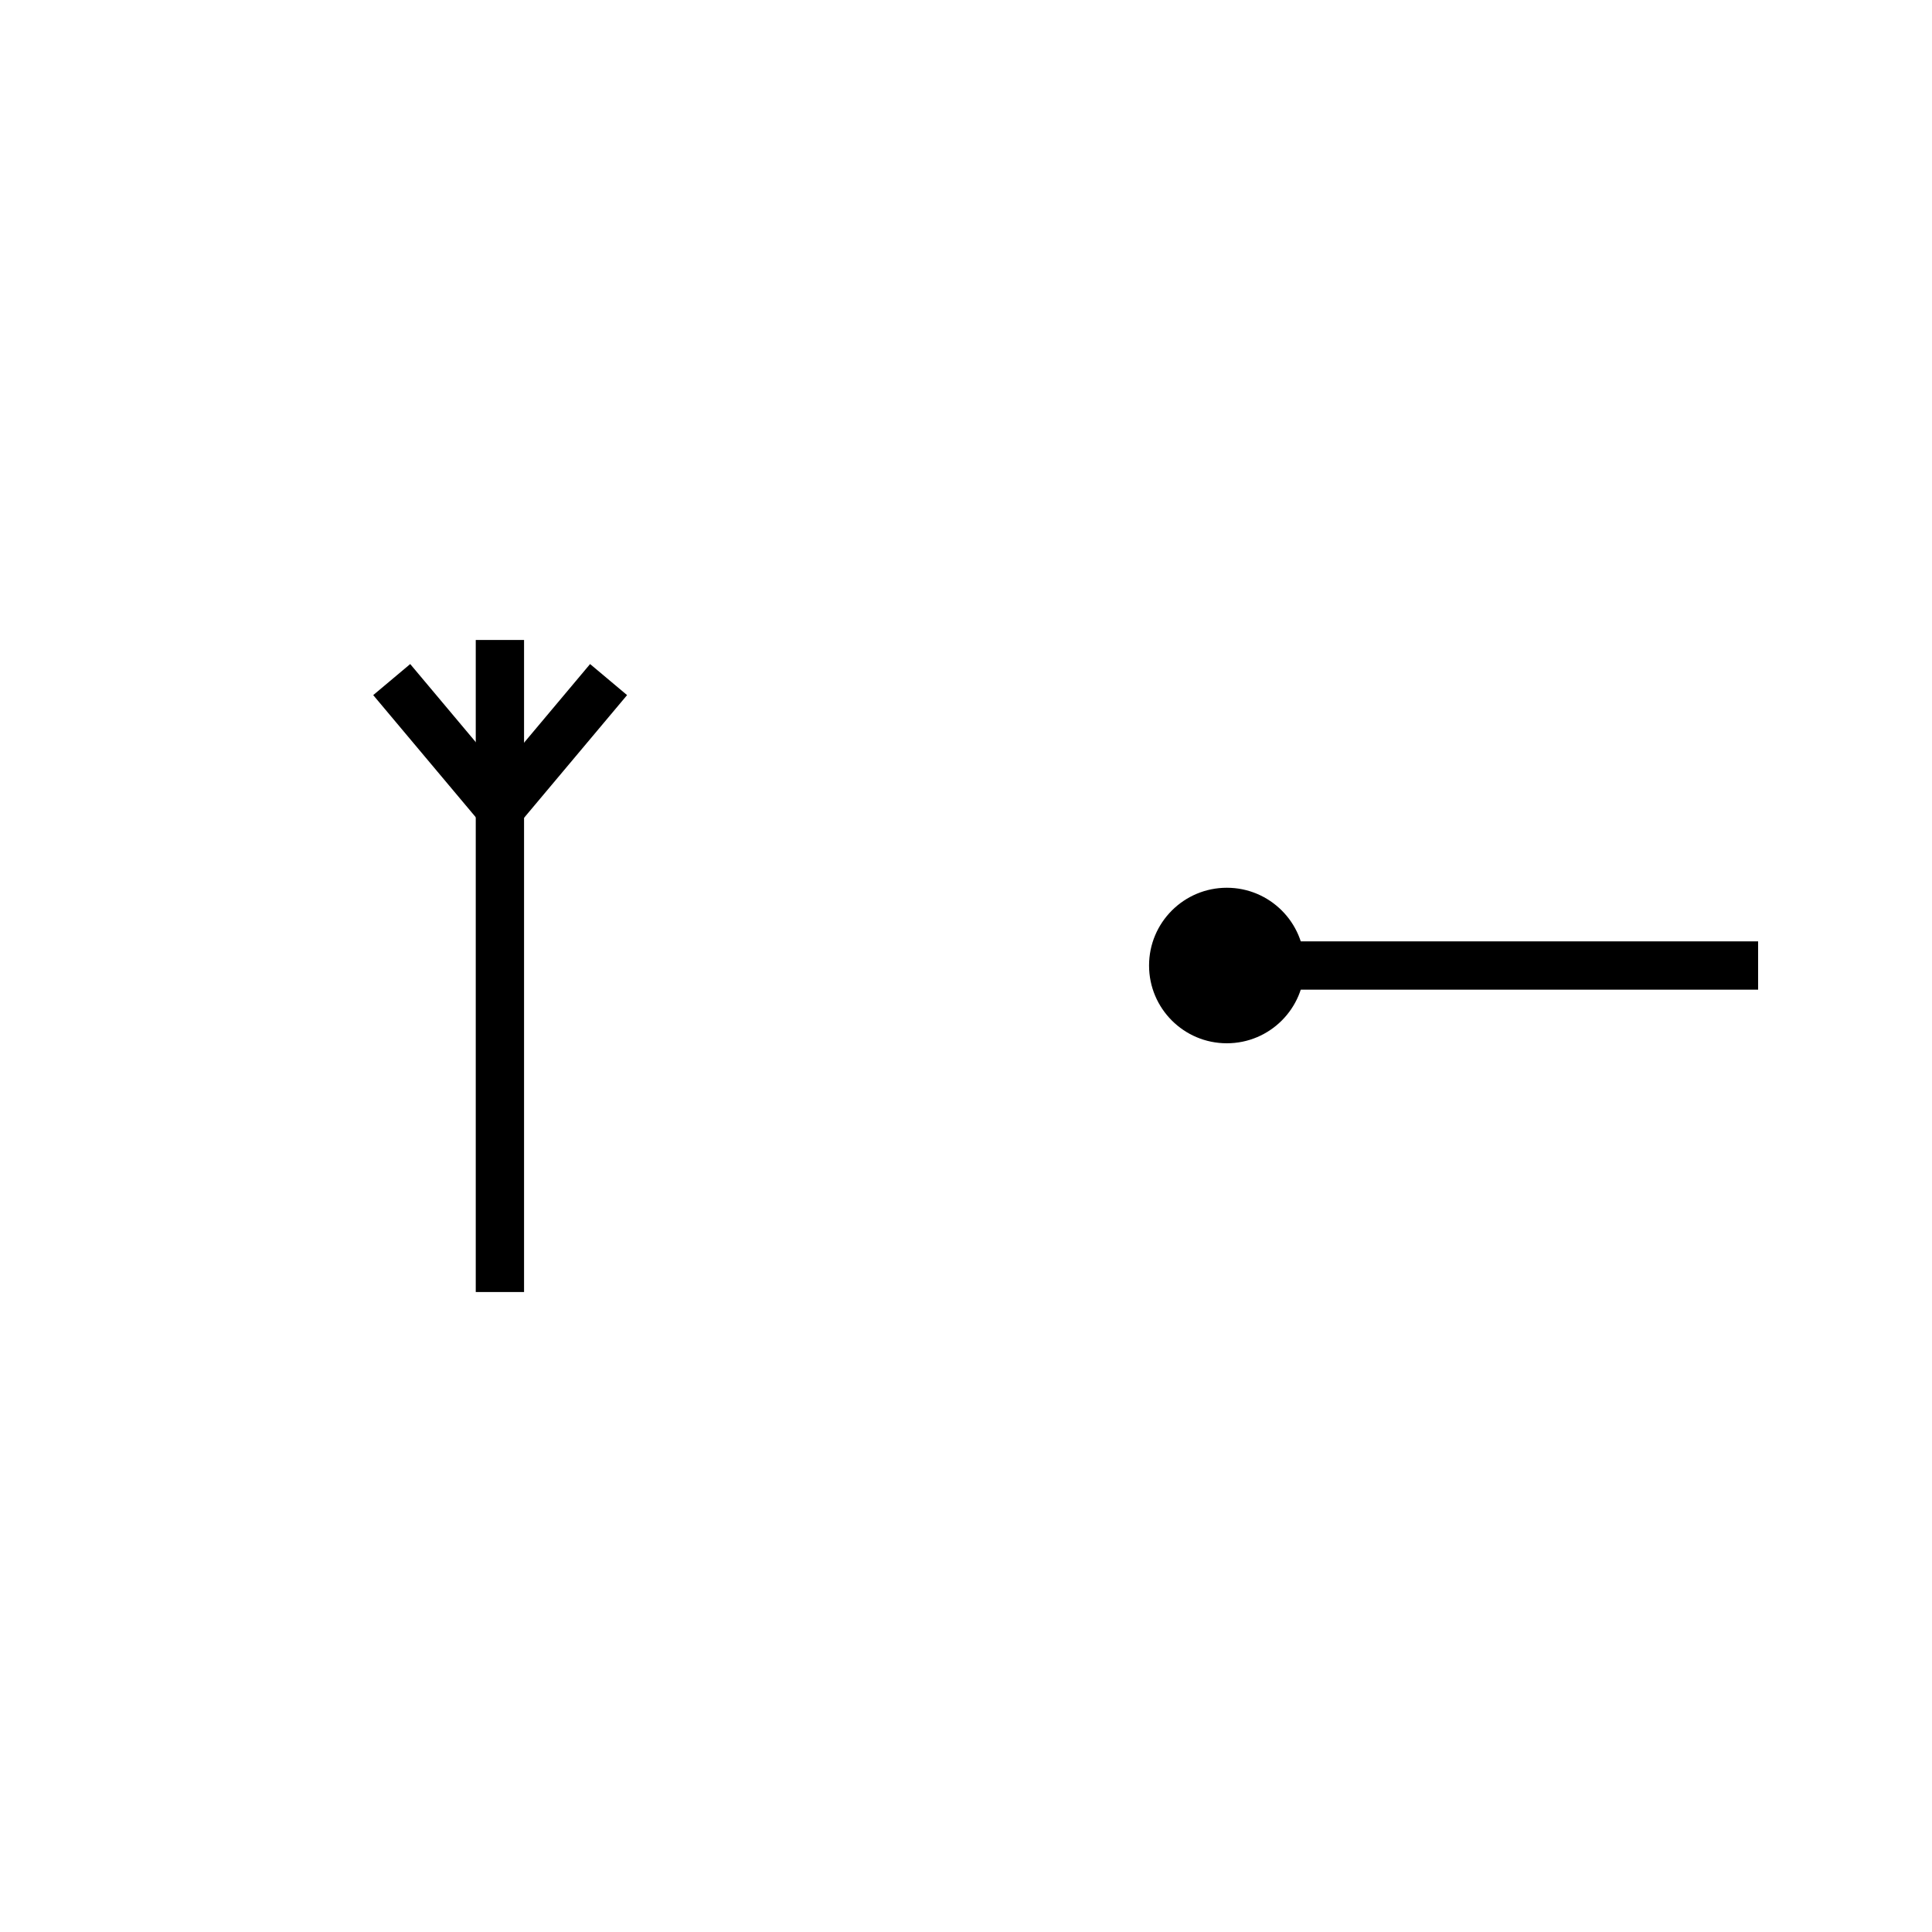 <?xml version="1.0" encoding="utf-8"?>
<!-- Generator: Adobe Illustrator 19.2.0, SVG Export Plug-In . SVG Version: 6.00 Build 0)  -->
<svg version="1.1" xmlns="http://www.w3.org/2000/svg" xmlns:xlink="http://www.w3.org/1999/xlink" x="0px" y="0px"
	 viewBox="0 0 400 400" style="enable-background:new 0 0 400 400;" xml:space="preserve">
<style type="text/css">
	.st0{display:none;}
	.st1{display:inline;}
	.st2{fill:none;stroke:#F7931E;stroke-width:9.838;stroke-miterlimit:10;}
	.st3{fill:none;stroke:#000000;stroke-width:10;stroke-miterlimit:10;}
</style>
<g id="grid" class="st0">
	<g class="st1">
		<line class="st2" x1="200" y1="36" x2="200" y2="364"/>
		<line class="st2" x1="364" y1="200" x2="36" y2="200"/>
	</g>
</g>
<g id="hands">
	<g>
		<line class="st3" x1="364" y1="199.9" x2="264" y2="199.9"/>
		<circle cx="254" cy="199.9" r="16.1"/>
	</g>
	<g>
		<line class="st3" x1="103.5" y1="267.5" x2="103.5" y2="167.5"/>
		<line class="st3" x1="103.5" y1="167.5" x2="103.5" y2="132.5"/>
		<line class="st3" x1="103.6" y1="167.5" x2="81.1" y2="140.7"/>
		<line class="st3" x1="103.5" y1="167.5" x2="126" y2="140.7"/>
	</g>
</g>
</svg>
